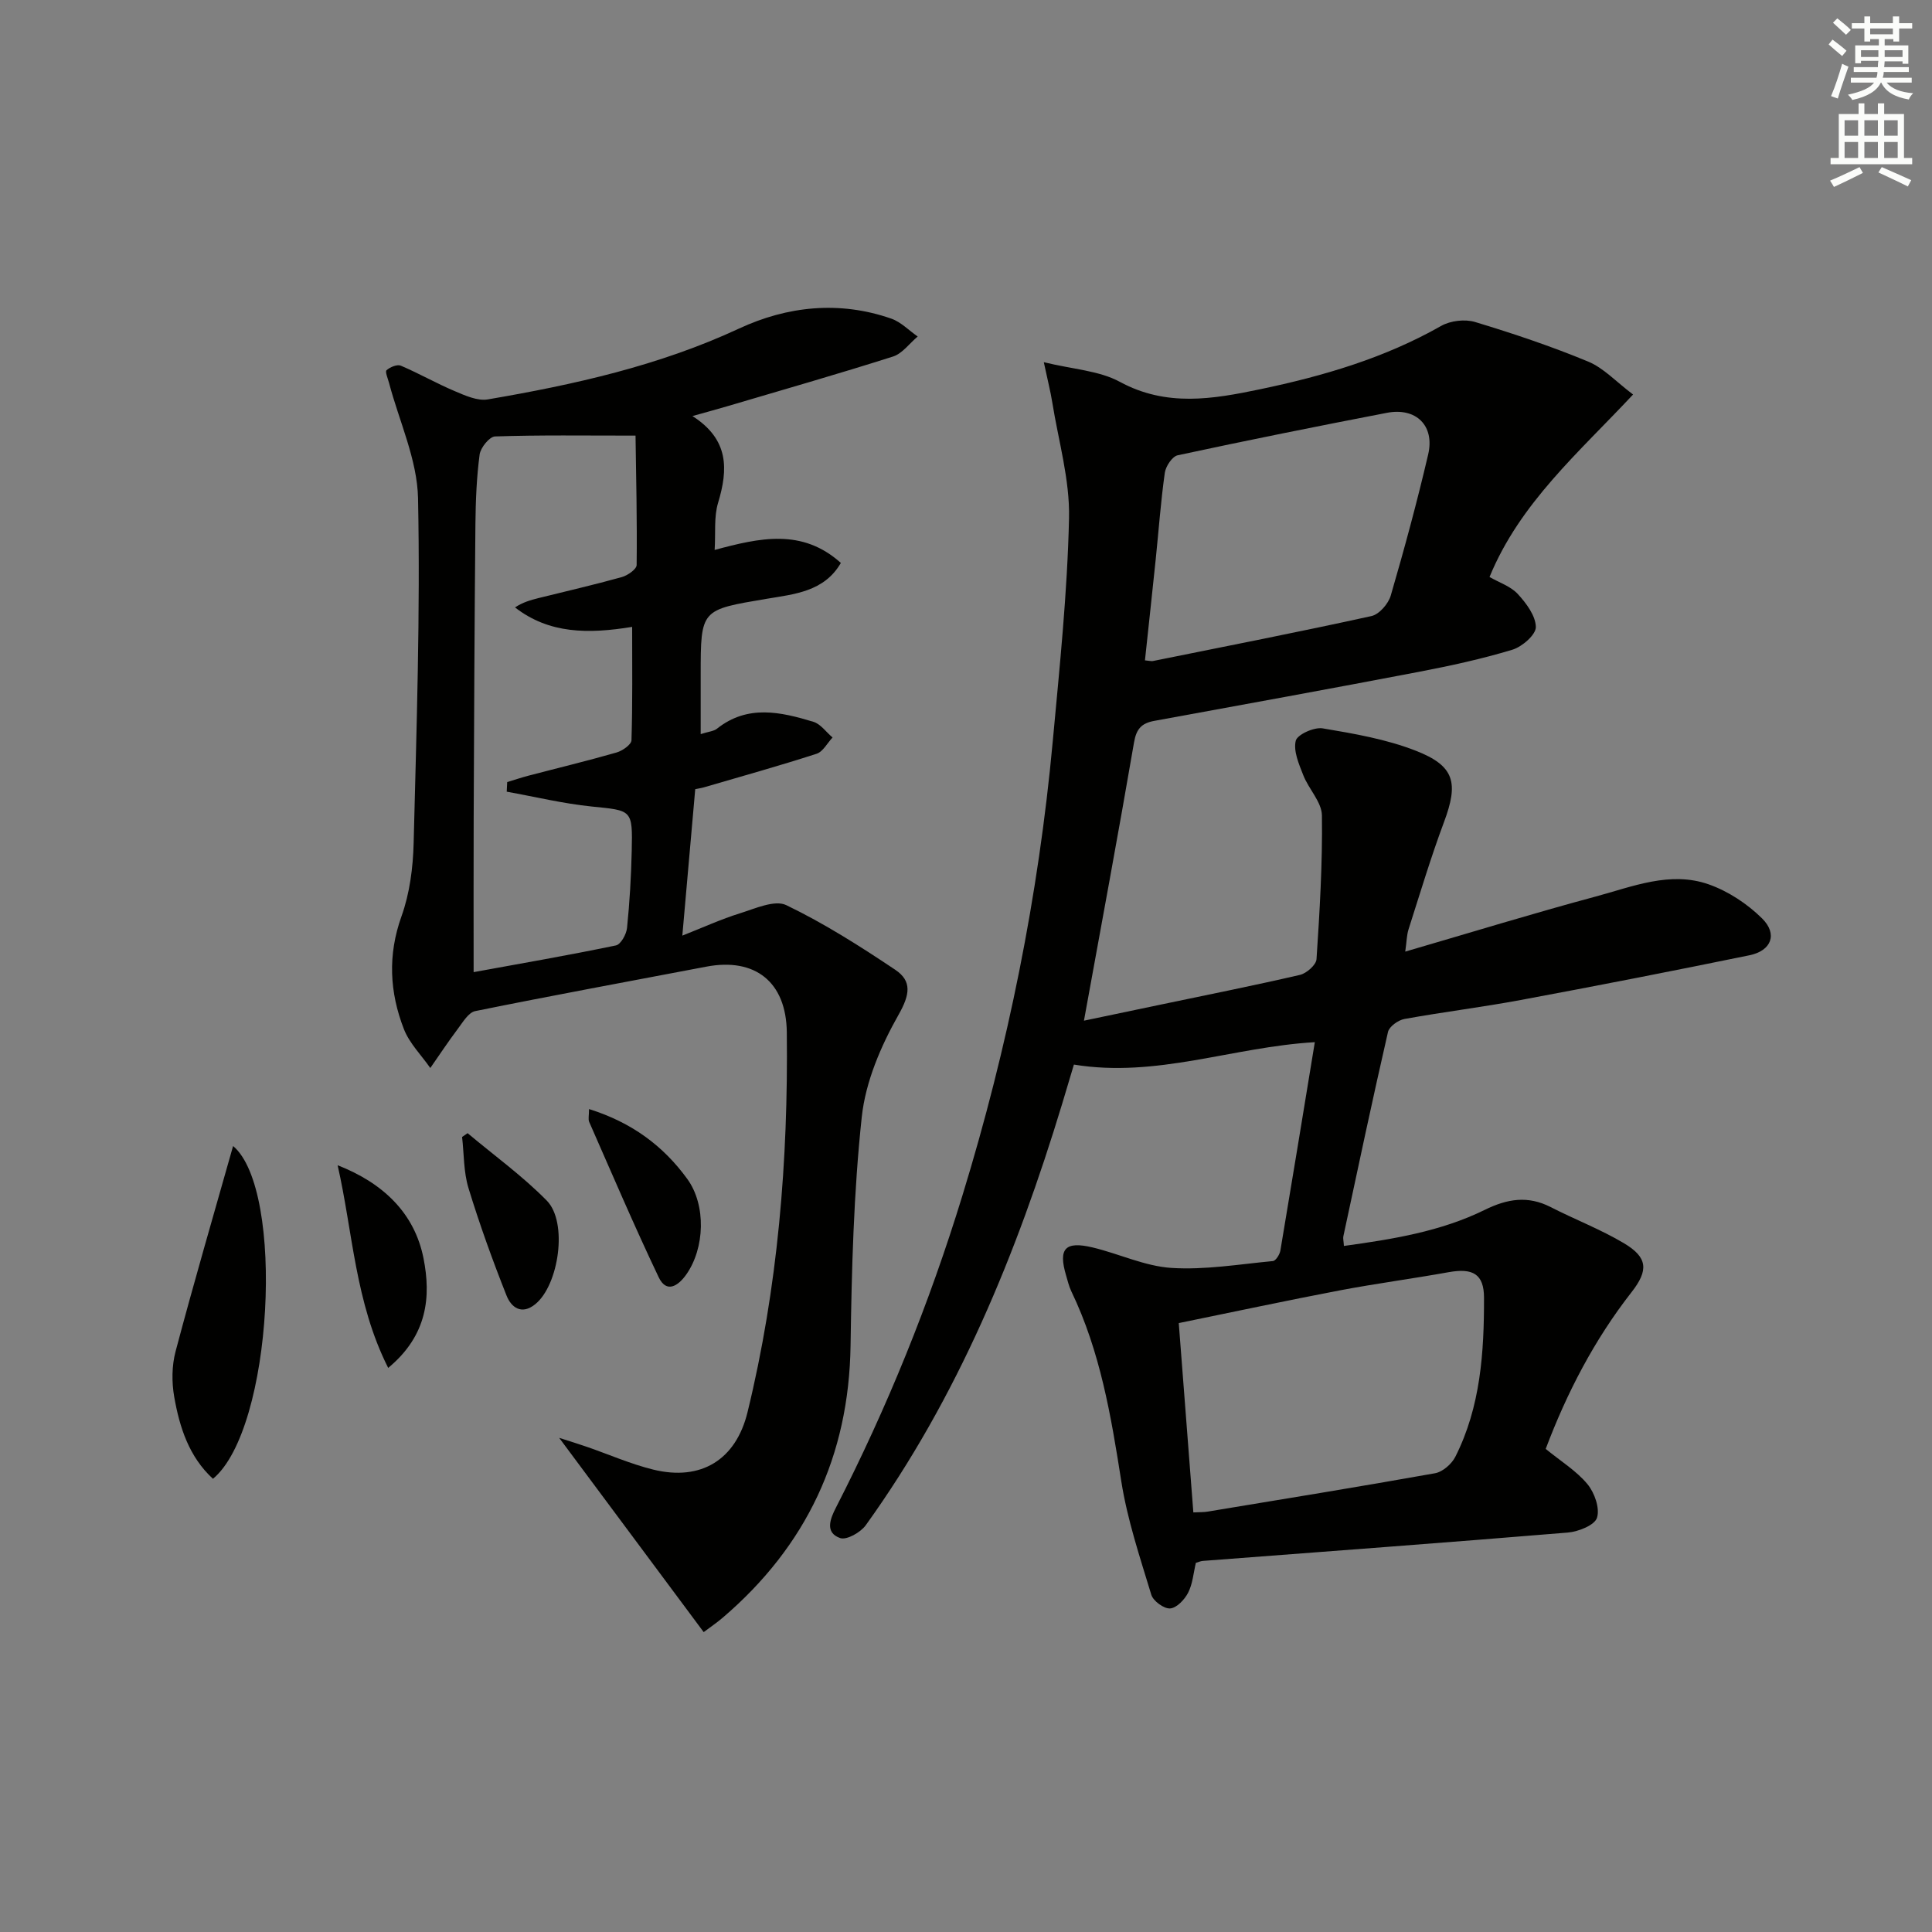 <svg enable-background="new 0 0 400 400" viewBox="0 0 400 400" xmlns="http://www.w3.org/2000/svg"><rect x="0" y="0" width="400" height="400" fill="#808080" stroke="none"/><g fill="#010100"><path d="m272.22 215.77c-17.08 1-32.73 7.45-49.88 4.64-.76 2.54-1.59 5.34-2.43 8.12-9.41 31.02-21.6 60.76-40.67 87.26-1.07 1.48-3.96 3.12-5.3 2.65-3.21-1.13-2.05-4-.87-6.3 10.64-20.76 19.34-42.29 26.18-64.59 9.43-30.72 15.76-62.06 18.71-94.05 1.42-15.38 3.03-30.79 3.37-46.22.18-7.99-2.2-16.03-3.48-24.04-.36-2.23-.93-4.43-1.74-8.25 6.07 1.48 11.46 1.74 15.73 4.06 9.66 5.24 19.26 3.59 29.05 1.54 13.06-2.73 25.76-6.45 37.48-13.11 1.92-1.09 4.93-1.45 7.04-.81 7.91 2.39 15.77 5.03 23.4 8.19 3.21 1.33 5.79 4.18 9.3 6.82-11.28 12.06-23.44 22.48-29.72 37.78 1.99 1.15 4.37 1.92 5.84 3.51 1.76 1.91 3.71 4.51 3.75 6.84.03 1.59-2.83 4.09-4.84 4.7-6.33 1.92-12.83 3.33-19.34 4.58-18.25 3.49-36.54 6.82-54.82 10.16-2.61.48-3.71 1.63-4.19 4.45-3.25 18.94-6.78 37.84-10.37 57.62 5.29-1.11 10.64-2.23 16-3.35 9.58-2.01 19.19-3.92 28.72-6.13 1.37-.32 3.35-2.06 3.43-3.25.66-9.91 1.25-19.84 1.12-29.76-.04-2.78-2.73-5.45-3.85-8.31-.9-2.3-2.09-5-1.57-7.15.31-1.29 3.81-2.87 5.58-2.57 6.5 1.09 13.15 2.24 19.25 4.62 8.12 3.16 8.9 6.67 5.85 14.82-2.72 7.28-4.95 14.75-7.32 22.15-.39 1.21-.39 2.55-.69 4.63 13.54-3.94 26.43-7.91 39.46-11.41 7.61-2.05 15.39-5.31 23.35-2.52 4.05 1.42 8.02 4.04 11.08 7.07 3.27 3.25 1.91 6.69-2.63 7.62-15.76 3.23-31.55 6.32-47.36 9.26-7.99 1.49-16.07 2.48-24.07 3.93-1.29.23-3.14 1.56-3.4 2.68-3.23 14.07-6.22 28.19-9.24 42.3-.1.45.05.96.11 2.01 10.1-1.39 20.05-2.99 29.16-7.47 4.7-2.31 8.94-2.99 13.66-.57 5.02 2.57 10.33 4.6 15.15 7.47 4.95 2.94 5.14 5.6 1.57 10.16-7.73 9.89-13.4 20.87-17.76 32.43 3.14 2.57 6.36 4.54 8.64 7.29 1.47 1.77 2.61 5 1.98 6.97-.49 1.54-3.86 2.88-6.05 3.06-25.18 2.09-50.37 3.94-75.56 5.87-.48.04-.94.26-1.44.4-.5 2.11-.66 4.35-1.6 6.18-.73 1.43-2.38 3.17-3.73 3.26-1.28.09-3.51-1.54-3.9-2.85-2.35-7.75-4.96-15.52-6.21-23.48-2.11-13.5-4.35-26.87-10.34-39.32-.5-1.04-.76-2.19-1.09-3.3-1.64-5.54-.22-7.15 5.49-5.79 5.49 1.31 10.83 3.89 16.34 4.24 6.94.44 14-.76 20.99-1.42.6-.06 1.41-1.36 1.55-2.18 2.39-14.19 4.71-28.4 7.13-43.14zm-25.15 97.36c1.33-.07 2.14-.03 2.91-.16 15.72-2.6 31.45-5.15 47.13-7.95 1.57-.28 3.43-1.9 4.19-3.39 5.24-10.35 5.97-21.63 5.95-32.94-.01-4.95-2.34-6.19-7.31-5.3-7.5 1.35-15.07 2.35-22.55 3.77-11.03 2.1-22.01 4.46-33.34 6.77 1.02 13.27 2.01 26.12 3.02 39.2zm-10.02-176.41c.98.09 1.33.2 1.64.14 15.09-3.05 30.21-6 45.25-9.31 1.61-.35 3.5-2.54 4-4.24 2.82-9.68 5.46-19.42 7.75-29.23 1.39-5.97-2.52-9.77-8.55-8.61-14.47 2.79-28.91 5.69-43.31 8.79-1.13.24-2.48 2.28-2.67 3.63-.83 5.9-1.26 11.87-1.87 17.8-.71 6.9-1.47 13.78-2.24 21.03z"/><path d="m145.07 151.99c1.61-.52 2.69-.58 3.38-1.13 6.34-5.03 13.18-3.47 19.95-1.42 1.51.46 2.65 2.14 3.97 3.25-1.09 1.16-1.98 2.94-3.31 3.37-7.69 2.49-15.49 4.66-23.25 6.93-.62.18-1.27.27-1.87.4-.85 9.68-1.69 19.23-2.67 30.32 4.31-1.7 8.04-3.41 11.93-4.62 3.14-.98 7.2-2.84 9.59-1.69 7.85 3.78 15.29 8.51 22.56 13.38 3.51 2.35 3.03 5.17.7 9.29-3.67 6.47-6.85 13.89-7.63 21.18-1.68 15.68-2.09 31.53-2.32 47.32-.33 22.89-9.15 41.53-26.44 56.33-1.26 1.08-2.64 2.01-3.97 3.01-9.81-13.18-19.54-26.26-29.92-40.22 2.4.77 4.12 1.3 5.82 1.89 4.53 1.57 8.96 3.52 13.6 4.67 9.97 2.47 17.17-2.04 19.57-11.84 6.31-25.85 8.44-52.15 8.14-78.68-.12-10.46-6.59-15.52-16.69-13.59-15.95 3.04-31.92 5.97-47.83 9.2-1.41.29-2.57 2.33-3.63 3.72-1.97 2.62-3.78 5.36-5.66 8.06-1.86-2.67-4.32-5.11-5.47-8.06-2.96-7.62-3.37-15.32-.5-23.34 1.71-4.76 2.39-10.07 2.52-15.16.6-23.8 1.39-47.61.91-71.39-.16-8-3.9-15.92-6-23.88-.24-.91-.86-2.33-.52-2.64.72-.65 2.2-1.26 2.96-.94 3.78 1.61 7.37 3.67 11.16 5.27 2.17.92 4.73 2.08 6.86 1.71 17.84-3.05 35.4-6.95 52.01-14.67 9.98-4.64 20.77-5.8 31.51-2.05 2.01.7 3.65 2.44 5.47 3.7-1.7 1.42-3.17 3.53-5.12 4.15-11.38 3.62-22.86 6.9-34.31 10.29-2.03.6-4.08 1.15-7.21 2.03 7.63 4.87 7.39 11.05 5.31 17.97-.88 2.91-.49 6.21-.71 9.75 9.34-2.52 18.12-4.51 26.13 2.69-3.45 5.98-9.72 6.47-15.39 7.43-13.59 2.3-13.63 2.11-13.63 15.7zm-13.49-61.8c-10.55 0-19.83-.14-29.09.17-1.15.04-3 2.33-3.19 3.75-.63 4.76-.82 9.6-.87 14.42-.19 20.31-.28 40.62-.36 60.94-.04 10.41-.01 20.83-.01 31.8 9.65-1.76 19.59-3.48 29.46-5.53 1.01-.21 2.17-2.31 2.3-3.62.54-5.28.85-10.6.97-15.91.2-8.64.08-8.38-8.29-9.23-5.9-.6-11.73-2.02-17.59-3.07.03-.66.07-1.33.1-1.99 1.46-.44 2.91-.93 4.39-1.32 6.09-1.6 12.22-3.07 18.27-4.81 1.21-.35 3.04-1.63 3.07-2.52.24-7.71.14-15.44.14-23.48-9.09 1.48-17.18 1.46-24.25-4.03 1.63-1.08 3.2-1.51 4.77-1.91 5.79-1.44 11.6-2.77 17.34-4.37 1.21-.34 3.06-1.63 3.07-2.5.11-9.23-.11-18.45-.23-26.79z"/><path d="m48.26 237.27c10.76 9.07 8.27 58.58-4.17 68.9-4.97-4.57-6.91-10.66-8.02-16.96-.53-3.04-.51-6.44.28-9.41 3.77-14.21 7.89-28.32 11.91-42.53z"/><path d="m69.9 241.25c9.36 3.66 15.93 9.87 17.79 19.3 1.55 7.85.86 15.89-7.32 22.66-6.88-13.65-7.31-28.11-10.47-41.96z"/><path d="m96.81 234.61c5.5 4.62 11.39 8.87 16.4 13.97 4.4 4.48 2.5 17.47-2.39 21.44-2.86 2.32-4.99.62-5.94-1.77-2.9-7.31-5.58-14.73-7.88-22.25-1.03-3.36-.92-7.06-1.33-10.6.38-.26.76-.52 1.14-.79z"/><path d="m121.95 229.62c8.82 2.75 15.38 7.62 20.36 14.49 3.92 5.42 3.62 14.31-.23 19.77-1.7 2.4-4.1 3.93-5.71.55-5.05-10.6-9.66-21.41-14.39-32.16-.23-.55-.03-1.28-.03-2.65z"/></g><path d="m378.6 9.2.8-1c.9.7 1.9 1.4 2.9 2.3l-.9 1.1c-1.1-.9-2-1.7-2.8-2.4zm.5 10.7c.9-2.1 1.6-4.3 2.3-6.7.4.2.8.4 1.3.6-.7 2.1-1.5 4.2-2.2 6.6zm.4-15.2.9-.9c1 .8 2 1.6 2.8 2.4l-1 1c-1-.9-1.9-1.8-2.7-2.5zm12.5-1.3h1.2v1.4h2.7v1.1h-2.7v2.7h-1.2v-.5h-1.8v1.3h4.9v3.8h-1.2v-.5h-3.7c0 .4-.1.9-.1 1.2h5.1v1h-5.2c0 .5-.1.9-.2 1.2h6v1h-5.2c1.1 1.3 2.9 2 5.5 2.2-.4.4-.7.8-.9 1.3-2.9-.5-4.8-1.6-5.7-3.5h-.1c-.8 1.7-2.7 2.9-5.9 3.6-.2-.4-.6-.8-.9-1.1 2.8-.6 4.6-1.4 5.4-2.5h-4.8v-1h5.3c.1-.3.2-.7.2-1.2h-4.9v-1h5c0-.4 0-.8.1-1.3h-3.6v.5h-1.2v-3.7h4.9v-1.3h-1.8v.5h-1.2v-2.7h-2.6v-1.1h2.6v-1.4h1.2v1.4h4.7v-1.4zm-6.7 8.4h3.6c0-.4 0-.9 0-1.4h-3.6zm1.9-4.7h4.7v-1.2h-4.7zm6.7 3.3h-3.7v1.4h3.7z" fill="#fbfcfa"/><path d="m384.7 21.4h1.3v2.2h2.8v-2.2h1.3v2.2h4.1v9.1h1.7v1.3h-16.9v-1.3h1.7v-9.1h4.1v-2.2zm.3 13.2.7 1.2c-1.8.9-3.8 1.9-6 2.9-.2-.4-.5-.8-.8-1.3 2.4-1 4.4-2 6.1-2.8zm-3.1-6.5h2.8v-3.2h-2.8zm0 4.6h2.8v-3.3h-2.8zm4.1-4.6h2.8v-3.2h-2.8zm0 4.6h2.8v-3.3h-2.8v3.2zm3.6 1.9c2.1.9 4.1 1.8 6.1 2.7l-.7 1.3c-2.2-1.1-4.2-2-6.1-2.9zm3.3-9.7h-2.8v3.2h2.8zm-2.8 7.8h2.8v-3.3h-2.8z" fill="#fbfcfa"/></svg>